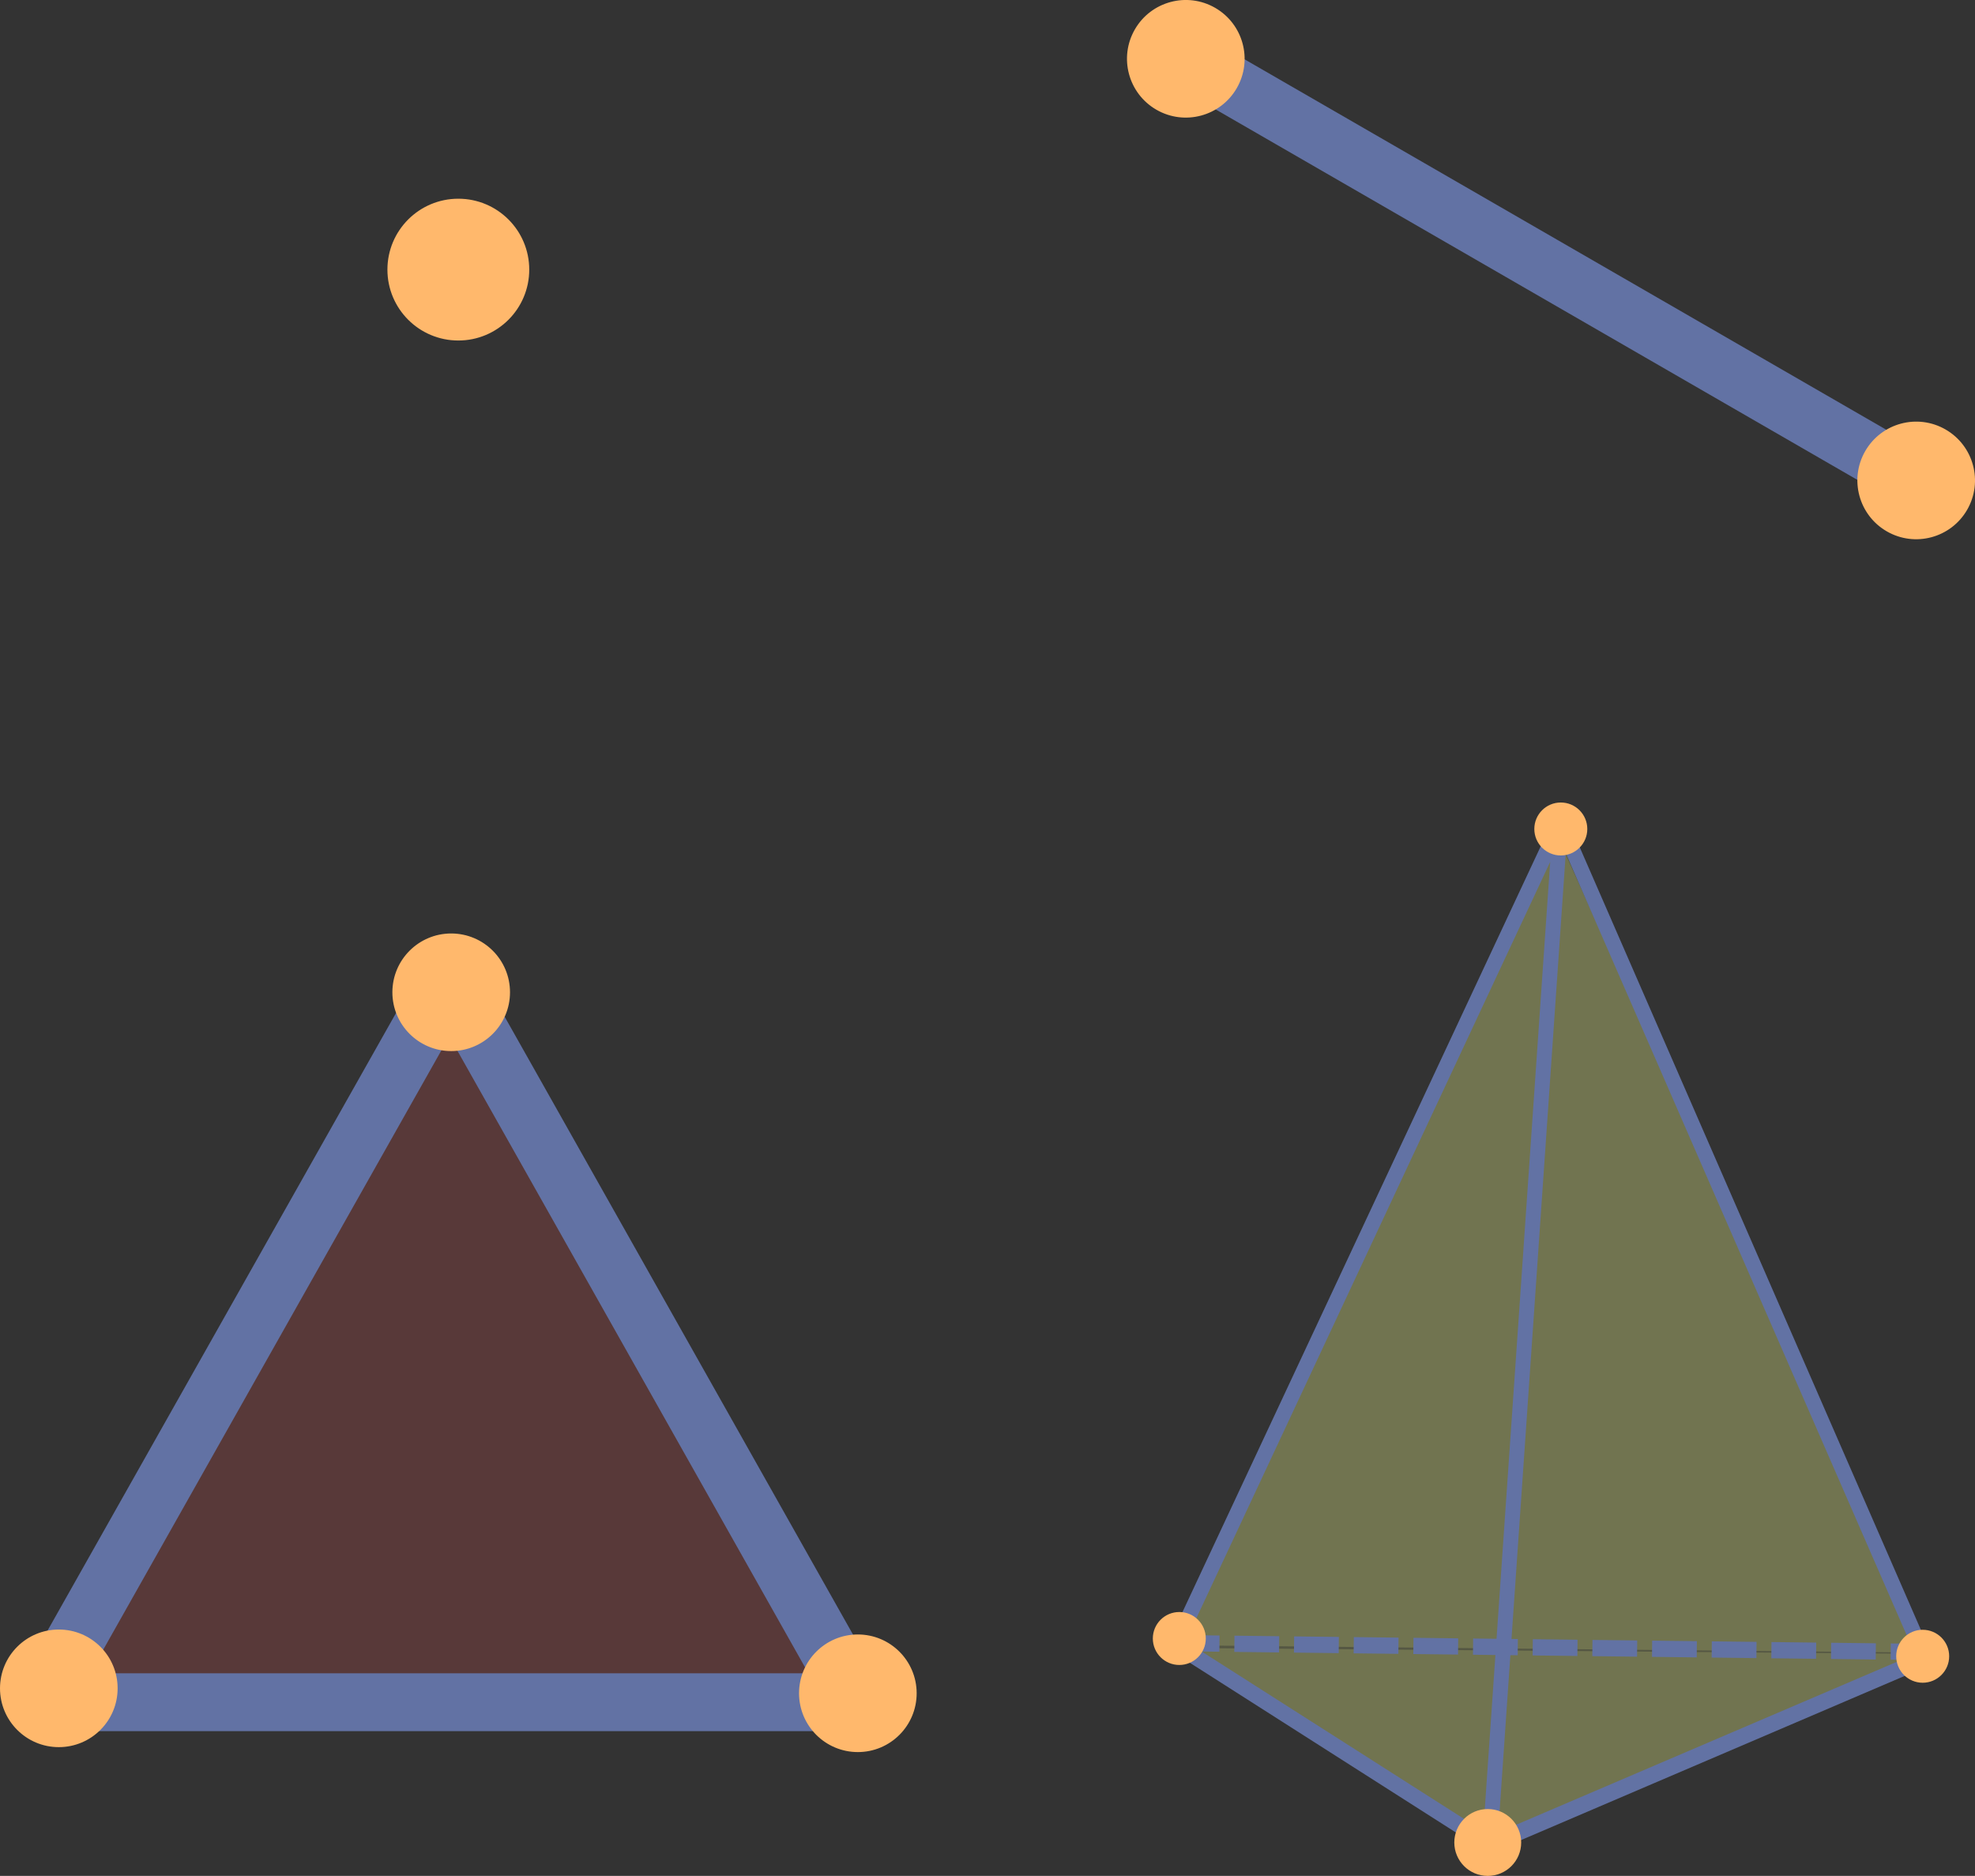 <!-- Created with Inkscape (http://www.inkscape.org/) -->
<svg xmlns:inkscape="http://www.inkscape.org/namespaces/inkscape" xmlns:sodipodi="http://sodipodi.sourceforge.net/DTD/sodipodi-0.dtd" xmlns="http://www.w3.org/2000/svg" xmlns:svg="http://www.w3.org/2000/svg" viewBox="0 0 974.811 926.028" version="1.1" id="svg5" inkscape:version="1.2.1 (0f2f062aeb, 2022-09-21, custom)" sodipodi:docname="simplex.svg" xml:space="preserve" inkscape:export-filename="../5c6642f8/Simplex.png" inkscape:export-xdpi="96" inkscape:export-ydpi="96">
    <rect x="0" y="0" width="974.811" height="926.028" fill="#333333" stroke="none"/>
    <sodipodi:namedview id="namedview7" pagecolor="#505050" bordercolor="#eeeeee" borderopacity="1" inkscape:showpageshadow="0" inkscape:pageopacity="0" inkscape:pagecheckerboard="0" inkscape:deskcolor="#505050" inkscape:document-units="px" showgrid="false" inkscape:zoom="1.2361274" inkscape:cx="468.39832" inkscape:cy="645.96901" inkscape:window-width="2793" inkscape:window-height="2058" inkscape:window-x="1080" inkscape:window-y="27" inkscape:window-maximized="0" inkscape:current-layer="layer1"/>
    <defs id="defs2">
        <marker inkscape:isstock="true" style="overflow:visible" id="marker1449" refX="0" refY="0" orient="auto" inkscape:stockid="DotM">
            <path transform="matrix(0.4,0,0,0.4,2.96,0.4)" style="fill:#000000;fill-opacity:1;fill-rule:evenodd;stroke:#000000;stroke-width:1pt;stroke-opacity:1" d="m -2.5,-1 c 0,2.76 -2.24,5 -5,5 -2.76,0 -5,-2.24 -5,-5 0,-2.76 2.24,-5 5,-5 2.76,0 5,2.24 5,5 z" id="path1447"/>
        </marker>
        <marker inkscape:isstock="true" style="overflow:visible" id="marker1367" refX="0" refY="0" orient="auto" inkscape:stockid="DotM">
            <path transform="matrix(0.4,0,0,0.4,2.96,0.4)" style="fill:#000000;fill-opacity:1;fill-rule:evenodd;stroke:#000000;stroke-width:1pt;stroke-opacity:1" d="m -2.5,-1 c 0,2.76 -2.24,5 -5,5 -2.76,0 -5,-2.24 -5,-5 0,-2.76 2.24,-5 5,-5 2.76,0 5,2.24 5,5 z" id="path1365"/>
        </marker>
        <marker inkscape:stockid="DotM" orient="auto" refY="0" refX="0" id="marker1215" style="overflow:visible" inkscape:isstock="true">
            <path id="path1213" d="m -2.5,-1 c 0,2.76 -2.24,5 -5,5 -2.76,0 -5,-2.24 -5,-5 0,-2.76 2.24,-5 5,-5 2.76,0 5,2.24 5,5 z" style="fill:#000000;fill-opacity:1;fill-rule:evenodd;stroke:#000000;stroke-width:1pt;stroke-opacity:1" transform="matrix(0.4,0,0,0.4,2.96,0.4)"/>
        </marker>
        <marker inkscape:isstock="true" style="overflow:visible" id="marker1093" refX="0" refY="0" orient="auto" inkscape:stockid="DotM">
            <path transform="matrix(0.4,0,0,0.4,2.96,0.4)" style="fill:#000000;fill-opacity:1;fill-rule:evenodd;stroke:#000000;stroke-width:1pt;stroke-opacity:1" d="m -2.5,-1 c 0,2.76 -2.24,5 -5,5 -2.76,0 -5,-2.24 -5,-5 0,-2.76 2.24,-5 5,-5 2.76,0 5,2.24 5,5 z" id="path1091"/>
        </marker>
        <marker inkscape:stockid="DotM" orient="auto" refY="0" refX="0" id="marker6160" style="overflow:visible" inkscape:isstock="true">
            <path id="path6158" d="m -2.5,-1 c 0,2.76 -2.24,5 -5,5 -2.76,0 -5,-2.24 -5,-5 0,-2.76 2.24,-5 5,-5 2.76,0 5,2.24 5,5 z" style="fill:#000000;fill-opacity:1;fill-rule:evenodd;stroke:#000000;stroke-width:1pt;stroke-opacity:1" transform="matrix(0.4,0,0,0.4,2.96,0.4)"/>
        </marker>
        <marker inkscape:isstock="true" style="overflow:visible" id="marker5984" refX="0" refY="0" orient="auto" inkscape:stockid="DotM">
            <path transform="matrix(0.4,0,0,0.4,2.96,0.4)" style="fill:#000000;fill-opacity:1;fill-rule:evenodd;stroke:#000000;stroke-width:1pt;stroke-opacity:1" d="m -2.5,-1 c 0,2.76 -2.24,5 -5,5 -2.76,0 -5,-2.24 -5,-5 0,-2.76 2.24,-5 5,-5 2.76,0 5,2.24 5,5 z" id="path5982"/>
        </marker>
        <marker inkscape:stockid="DotM" orient="auto" refY="0" refX="0" id="marker5932" style="overflow:visible" inkscape:isstock="true">
            <path id="path5930" d="m -2.5,-1 c 0,2.76 -2.24,5 -5,5 -2.76,0 -5,-2.24 -5,-5 0,-2.76 2.24,-5 5,-5 2.76,0 5,2.24 5,5 z" style="fill:#000000;fill-opacity:1;fill-rule:evenodd;stroke:#000000;stroke-width:1pt;stroke-opacity:1" transform="matrix(0.4,0,0,0.4,2.96,0.4)"/>
        </marker>
        <marker inkscape:stockid="DotM" orient="auto" refY="0" refX="0" id="marker5256" style="overflow:visible" inkscape:isstock="true">
            <path id="path5254" d="m -2.5,-1 c 0,2.76 -2.24,5 -5,5 -2.76,0 -5,-2.24 -5,-5 0,-2.76 2.24,-5 5,-5 2.76,0 5,2.24 5,5 z" style="fill:#000000;fill-opacity:1;fill-rule:evenodd;stroke:#000000;stroke-width:1pt;stroke-opacity:1" transform="matrix(0.4,0,0,0.4,2.96,0.4)"/>
        </marker>
        <marker inkscape:isstock="true" style="overflow:visible" id="marker4870" refX="0" refY="0" orient="auto" inkscape:stockid="DotS">
            <path transform="matrix(0.2,0,0,0.2,1.48,0.2)" style="fill:#000000;fill-opacity:1;fill-rule:evenodd;stroke:#000000;stroke-width:1pt;stroke-opacity:1" d="m -2.5,-1 c 0,2.76 -2.24,5 -5,5 -2.76,0 -5,-2.24 -5,-5 0,-2.76 2.24,-5 5,-5 2.76,0 5,2.24 5,5 z" id="path4868"/>
        </marker>
    </defs>
    <g inkscape:groupmode="layer" id="layer3" inkscape:label="2cells" transform="translate(-55.342,-75.064)"/>
    <g inkscape:groupmode="layer" id="layer4" inkscape:label="3 cells" transform="translate(-55.342,-75.064)"/>
    <g inkscape:groupmode="layer" id="layer2" inkscape:label="1cells" transform="translate(-55.342,-75.064)"/>
    <g inkscape:label="0cells" inkscape:groupmode="layer" id="layer1" transform="translate(-55.342,-75.064)">
        <circle class=" fill-orange  stroke-orange  " style="fill:#ffb86c;fill-opacity:1;stroke:#ffb86c;stroke-width:4.721;stroke-dasharray:none" id="path1534" cx="281.563" cy="208.157" r="32.64"/>
        <g id="g10055" transform="rotate(30,704.963,293.471)">
            <g id="g8381">
                <rect class="fill-highlight stroke-highlight" style="fill:#6272a4;fill-opacity:1;stroke:#6272a4;stroke-width:4.833;stroke-dasharray:none;stroke-opacity:1" id="rect1825" width="412.336" height="23.733" x="558.76" y="149.763"/>
                <circle class=" fill-orange  stroke-orange  " style="fill:#ffb86c;fill-opacity:1;stroke:#ffb86c;stroke-width:3.915;stroke-dasharray:none" id="path1534-3" cx="554.553" cy="161.63" r="27.071"/>
                <circle class=" fill-orange  stroke-orange  " style="fill:#ffb86c;fill-opacity:1;stroke:#ffb86c;stroke-width:3.915;stroke-dasharray:none" id="path1534-3-6" cx="970.826" cy="161.63" r="27.071"/>
            </g>
        </g>
        <g id="g8353" transform="translate(17.719,6.474)">
            <path class="fill-red" style="fill:#ff5555;fill-opacity:0.18;stroke:none;stroke-width:1px;stroke-linecap:butt;stroke-linejoin:miter;stroke-opacity:1" d="M 259.336,556.835 63.669,905.312 464.967,903.968 Z" id="path2875"/>
            <rect class="fill-highlight stroke-highlight" style="fill:#6272a4;fill-opacity:1;stroke:#6272a4;stroke-width:4.833;stroke-dasharray:none;stroke-opacity:1" id="rect1825-7" width="412.336" height="23.733" x="56.613" y="897.007"/>
            <rect class="fill-highlight stroke-highlight" style="fill:#6272a4;fill-opacity:1;stroke:#6272a4;stroke-width:4.833;stroke-dasharray:none;stroke-opacity:1" id="rect1825-7-6" width="412.336" height="23.733" x="-771.307" y="484.849" transform="rotate(-60.569)"/>
            <rect class="fill-highlight stroke-highlight" style="fill:#6272a4;fill-opacity:1;stroke:#6272a4;stroke-width:4.833;stroke-dasharray:none;stroke-opacity:1" id="rect1825-7-6-2" width="412.336" height="23.733" x="-1027.215" y="32.807" transform="matrix(-0.491,-0.871,-0.871,0.491,0,0)"/>
            <circle class=" fill-orange  stroke-orange  " style="fill:#ffb86c;fill-opacity:1;stroke:#ffb86c;stroke-width:3.915;stroke-dasharray:none" id="path1534-3-5" cx="66.652" cy="902.022" r="27.071"/>
            <circle class=" fill-orange  stroke-orange  " style="fill:#ffb86c;fill-opacity:1;stroke:#ffb86c;stroke-width:3.915;stroke-dasharray:none" id="path1534-3-5-5" cx="260.321" cy="558.419" r="27.071"/>
            <circle class=" fill-orange  stroke-orange  " style="fill:#ffb86c;fill-opacity:1;stroke:#ffb86c;stroke-width:3.915;stroke-dasharray:none" id="path1534-3-6-3" cx="461.037" cy="904.46" r="27.071"/>
        </g>
        <g id="g8375" transform="translate(15.86,6.474)">
            <path class="fill-yellow" style="fill:#f1fa8c;fill-opacity:0.18;stroke:none;stroke-width:1px;stroke-linecap:butt;stroke-linejoin:miter;stroke-opacity:1" d="M 812.577,477.221 776.474,978.047 990.719,887.985 Z" id="path8116"/>
            <path class="fill-yellow" style="fill:#f1fa8c;fill-opacity:0.18;stroke:none;stroke-width:1px;stroke-linecap:butt;stroke-linejoin:miter;stroke-opacity:1" d="m 621.812,880.988 152.111,99.854 36.729,-506.818 z" id="path8288"/>
            <path class="fill-yellow" style="fill:#f1fa8c;fill-opacity:0.18;stroke:none;stroke-width:1px;stroke-linecap:butt;stroke-linejoin:miter;stroke-opacity:1" d="m 621.516,882.087 369.137,2.915 -212.172,93.466 z" id="path8290"/>
            <path class="fill-yellow" style="fill:#f1fa8c;fill-opacity:0.18;stroke:none;stroke-width:1px;stroke-linecap:butt;stroke-linejoin:miter;stroke-opacity:1" d="m 808.997,483.147 -188.714,397.607 370.585,3.673 z" id="path8292"/>
            <g id="g1321" transform="matrix(15.316,0,0,16.65,541.194,376.138)">
                <path sodipodi:nodetypes="cccc" inkscape:connector-curvature="0" id="path1118" d="m 5.193,30.288 24.09,0.41 -13.987,5.494 z" style="display:inline;fill:none;fill-opacity:0.534;stroke:#000000;stroke-width:0.481;stroke-linecap:butt;stroke-linejoin:miter;stroke-miterlimit:4;stroke-dasharray:0, 5.287;stroke-dashoffset:0;stroke-opacity:1"/>
                <path sodipodi:nodetypes="ccccccc" inkscape:connector-curvature="0" id="path1104" d="M 17.529,5.902 5.132,30.281 15.253,36.221 Z M 15.253,36.222 29.281,30.699 17.532,5.903" class="stroke-highlight" style="fill:none;fill-opacity:1;stroke:#6272a4;stroke-width:0.481;stroke-linecap:round;stroke-linejoin:round;stroke-miterlimit:4;stroke-dasharray:none;stroke-opacity:1"/>
                <path sodipodi:nodetypes="cc" inkscape:connector-curvature="0" id="path1109" d="M 5.099,30.243 28.634,30.5" class="stroke-highlight" style="fill:none;fill-opacity:1;stroke:#6272a4;stroke-width:0.481;stroke-linecap:butt;stroke-linejoin:miter;stroke-miterlimit:4;stroke-dasharray:1.442, 0.481;stroke-dashoffset:0;stroke-opacity:1"/>
            </g>
            <circle class=" fill-orange  stroke-orange  " style="fill:#ffb86c;fill-opacity:1;stroke:#ffb86c;stroke-width:2.226;stroke-dasharray:none" id="path1534-3-6-3-1" cx="773.797" cy="978.112" r="15.393"/>
            <circle class=" fill-orange  stroke-orange  " style="fill:#ffb86c;fill-opacity:1;stroke:#ffb86c;stroke-width:1.763;stroke-dasharray:none" id="path1534-3-6-3-1-2" cx="621.56" cy="877.416" r="12.19"/>
            <circle class=" fill-orange  stroke-orange  " style="fill:#ffb86c;fill-opacity:1;stroke:#ffb86c;stroke-width:1.763;stroke-dasharray:none" id="path1534-3-6-3-1-2-7" cx="988.472" cy="886.188" r="12.19"/>
            <circle class=" fill-orange  stroke-orange  " style="fill:#ffb86c;fill-opacity:1;stroke:#ffb86c;stroke-width:1.763;stroke-dasharray:none" id="path1534-3-6-3-1-2-7-0" cx="809.858" cy="477.808" r="12.19"/>
        </g>
    </g>
</svg>

